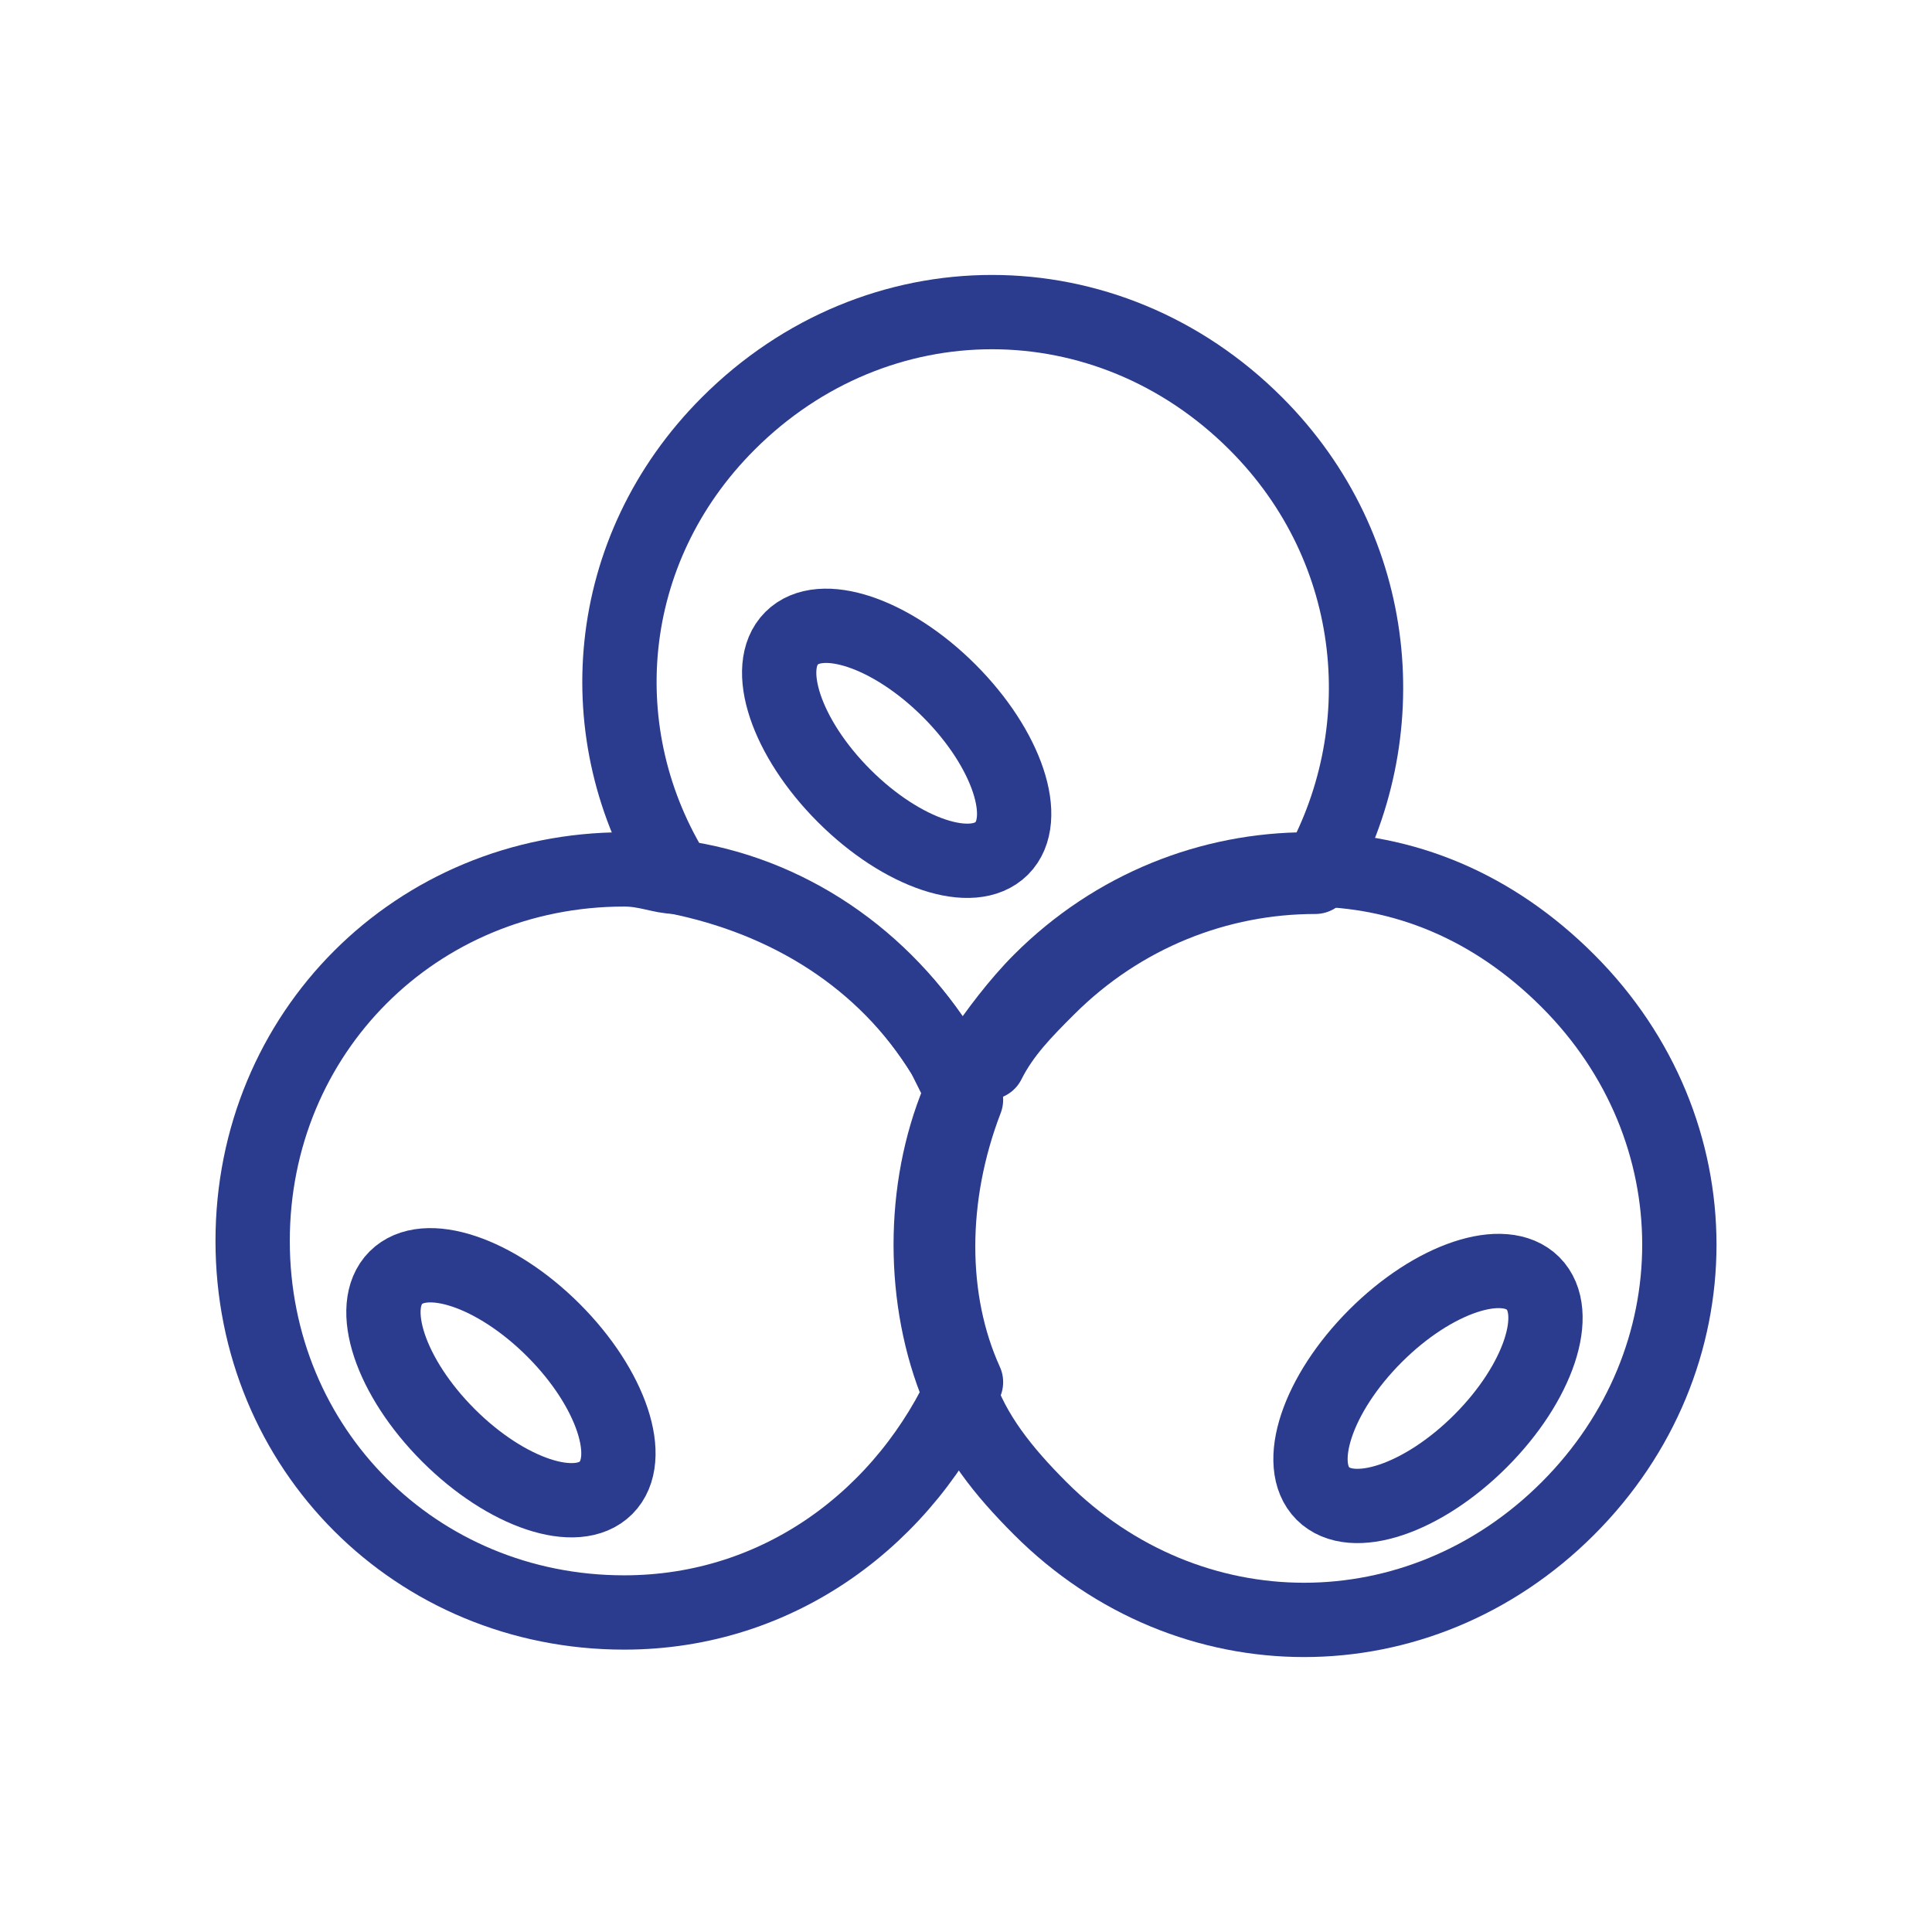 <svg viewBox="0 0 26 26" xmlns="http://www.w3.org/2000/svg"><g fill="none" stroke="#2b3c8e" stroke-linecap="round" stroke-linejoin="round" stroke-miterlimit="10"><ellipse cx="12" cy="10" rx="2" ry="1" transform="matrix(-.707 -.707 .707 -.707 13.481 25.557)"/><path d="m12.7 14.2c.2 0 .4.1.6.1.2-.4.5-.7.8-1 1-1 2.3-1.5 3.6-1.5 1.1-1.9.9-4.4-.8-6.1-2-2-5.1-2-7.1 0-1.7 1.7-1.9 4.2-.7 6.1 1.5.2 2.8 1.1 3.6 2.4z"/><path d="m13 14.8c-.1-.2-.2-.4-.3-.6-.8-1.3-2.1-2.1-3.6-2.4-.2 0-.4-.1-.7-.1-2.8 0-5 2.2-5 5s2.2 5 5 5c2.1 0 3.8-1.3 4.6-3.1-.5-1.1-.5-2.5 0-3.8z"/><path d="m21.1 13.2c-1-1-2.2-1.5-3.5-1.5s-2.6.5-3.6 1.5c-.3.3-.6.7-.8 1-.1.2-.2.4-.3.6-.5 1.2-.5 2.7 0 3.9.2.6.6 1.1 1.1 1.6 2 2 5.1 2 7.1 0s2-5.1 0-7.1z"/><ellipse cx="19.2" cy="18.7" rx="2" ry="1" transform="matrix(.707 -.707 .707 .707 -7.578 19.039)"/><ellipse cx="6.8" cy="18.7" rx="2" ry="1" transform="matrix(-.707 -.707 .707 -.707 -1.672 36.637)"/></g></svg>